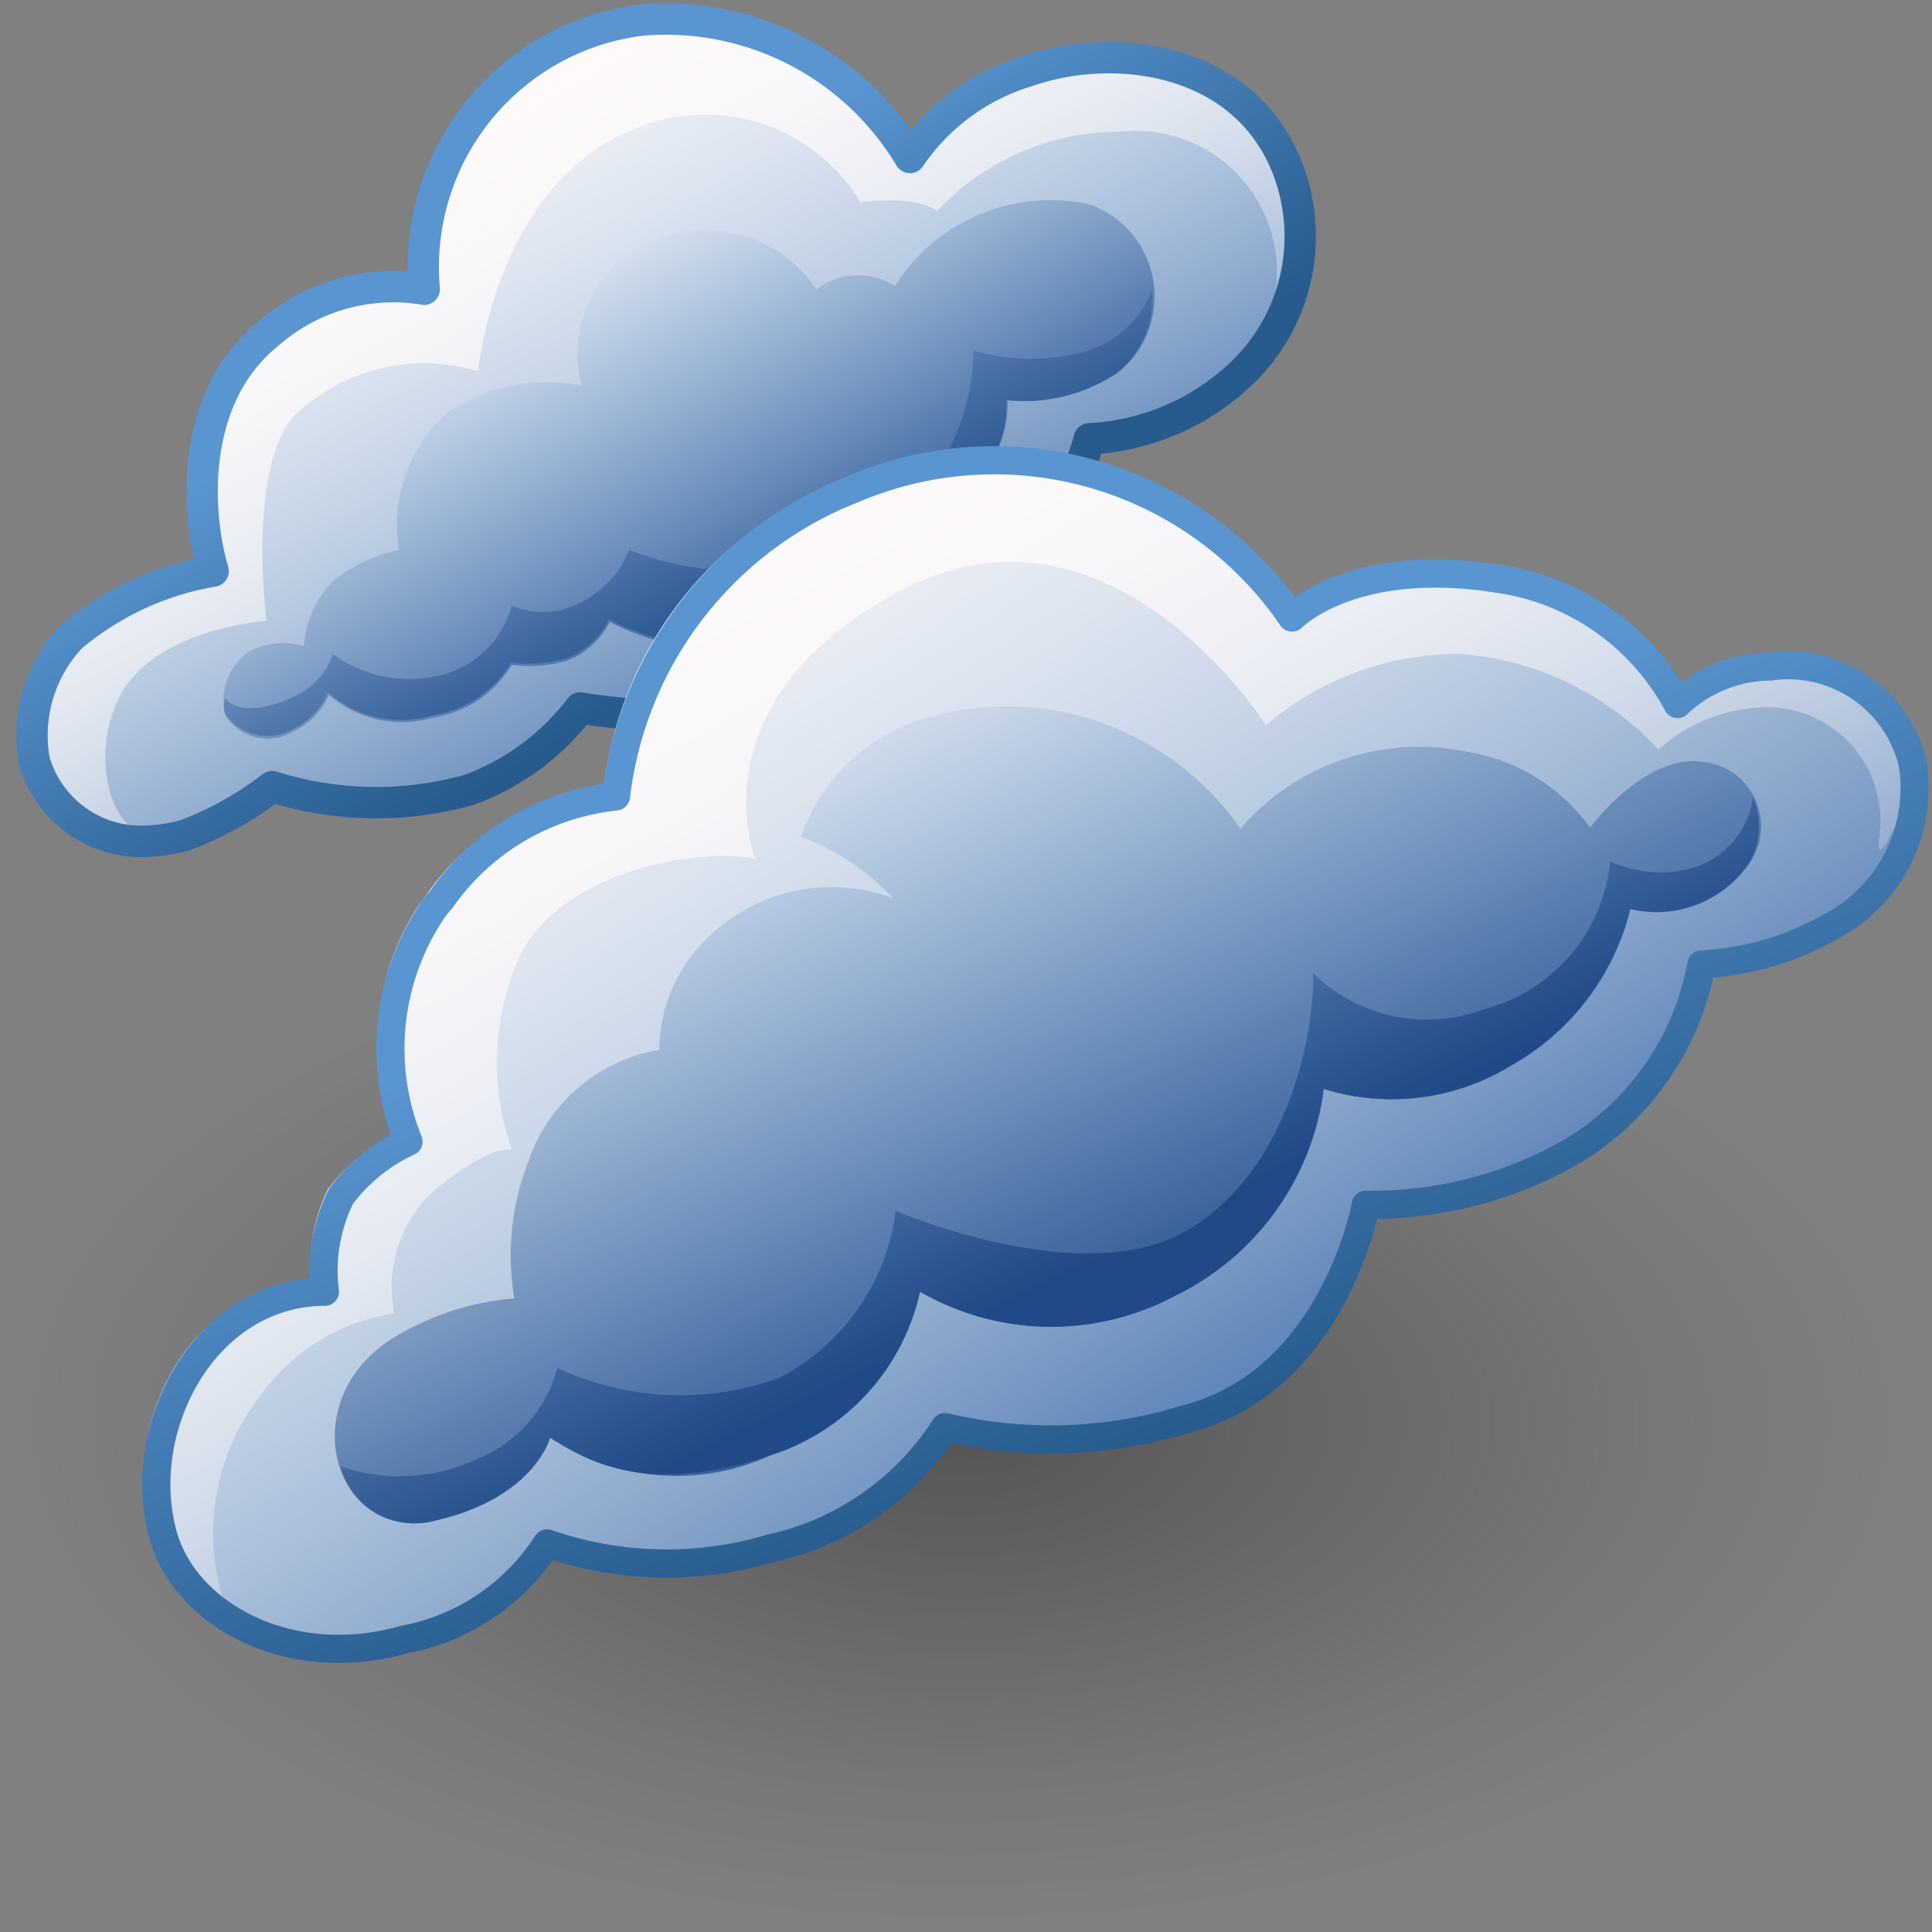 <?xml version="1.0" encoding="UTF-8" standalone="no"?>
<svg
   viewBox="0 0 48 48"
   version="1.1"
   id="svg44076"
   sodipodi:docname="16-Clouds.svg"
   inkscape:version="1.1 (c68e22c387, 2021-05-23)"
   xmlns:inkscape="http://www.inkscape.org/namespaces/inkscape"
   xmlns:sodipodi="http://sodipodi.sourceforge.net/DTD/sodipodi-0.dtd"
   xmlns:xlink="http://www.w3.org/1999/xlink"
   xmlns="http://www.w3.org/2000/svg"
   xmlns:svg="http://www.w3.org/2000/svg">
  <rect x="0" y="0" width="48" height="48" fill="#808080" stroke="none"/>
  <sodipodi:namedview
     id="namedview44078"
     pagecolor="#ffffff"
     bordercolor="#666666"
     borderopacity="1.0"
     inkscape:pageshadow="2"
     inkscape:pageopacity="0.0"
     inkscape:pagecheckerboard="0"
     showgrid="false"
     inkscape:snap-global="false"
     inkscape:zoom="15.6875"
     inkscape:cx="24"
     inkscape:cy="24"
     inkscape:window-width="2880"
     inkscape:window-height="1557"
     inkscape:window-x="-8"
     inkscape:window-y="-8"
     inkscape:window-maximized="1"
     inkscape:current-layer="svg44076" />
  <defs
     id="defs44042">
    <linearGradient
       inkscape:collect="always"
       id="linearGradient44760">
      <stop
         style="stop-color:#5995d1;stop-opacity:1;"
         offset="0"
         id="stop44756" />
      <stop
         style="stop-color:#275b8d;stop-opacity:1"
         offset="1"
         id="stop44758" />
    </linearGradient>
    <style
       id="style44006">.cls-1{fill:url(#radial-gradient);}.cls-2{fill:url(#linear-gradient);}.cls-3{fill:url(#linear-gradient-2);}.cls-4{fill:url(#linear-gradient-3);}.cls-5{fill:none;stroke:#285092;stroke-linecap:round;stroke-linejoin:round;stroke-width:0.7px;}.cls-6{fill:url(#New_Gradient_Swatch_9);}.cls-7{fill:url(#New_Gradient_Swatch_9-2);}.cls-8{fill:url(#New_Gradient_Swatch_9-3);}.cls-9{fill:url(#linear-gradient-4);}.cls-10{fill:url(#linear-gradient-5);}.cls-11{fill:url(#linear-gradient-6);}.cls-12{fill:url(#linear-gradient-7);}.cls-13{fill:url(#linear-gradient-8);}</style>
    <radialGradient
       id="radial-gradient"
       cx="41.84"
       cy="-107.57"
       r="18.45"
       gradientTransform="matrix(1.21,0,0,0.72,-26.83,108.19)"
       gradientUnits="userSpaceOnUse">
      <stop
         offset="0.03"
         stop-color="#2c2c2c"
         stop-opacity="0.5"
         id="stop44008" />
      <stop
         offset="0.68"
         stop-color="#2c2c2c"
         stop-opacity="0.1"
         id="stop44010" />
      <stop
         offset="0.93"
         stop-color="#2c2c2c"
         stop-opacity="0"
         id="stop44012" />
    </radialGradient>
    <linearGradient
       id="linear-gradient"
       x1="14.72"
       y1="12.98"
       x2="20.16"
       y2="23.49"
       gradientTransform="translate(0.43 -0.53) rotate(1.66)"
       gradientUnits="userSpaceOnUse">
      <stop
         offset="0"
         stop-color="#b2cbe5"
         id="stop44015" />
      <stop
         offset="1"
         stop-color="#3465a4"
         id="stop44017" />
    </linearGradient>
    <linearGradient
       id="linear-gradient-2"
       x1="11.56"
       y1="8.65"
       x2="19.21"
       y2="21.08"
       gradientTransform="translate(0.43 -0.53) rotate(1.66)"
       gradientUnits="userSpaceOnUse">
      <stop
         offset="0"
         stop-color="snow"
         id="stop44020" />
      <stop
         offset="1"
         stop-color="#fffdfd"
         stop-opacity="0.19"
         id="stop44022" />
    </linearGradient>
    <linearGradient
       id="linear-gradient-3"
       x1="13.19"
       y1="10.95"
       x2="19.39"
       y2="21.57"
       xlink:href="#linear-gradient-2"
       gradientTransform="matrix(1.243,0,0,1.245,-6.741,-6.863)" />
    <linearGradient
       id="New_Gradient_Swatch_9"
       x1="20.08"
       y1="22.03"
       x2="15.44"
       y2="14.65"
       gradientTransform="translate(0.43 -0.53) rotate(1.66)"
       gradientUnits="userSpaceOnUse">
      <stop
         offset="0"
         stop-color="#204a87"
         id="stop44026" />
      <stop
         offset="1"
         stop-color="#729fcf"
         stop-opacity="0"
         id="stop44028" />
    </linearGradient>
    <linearGradient
       id="New_Gradient_Swatch_9-2"
       x1="16.3"
       y1="22.78"
       x2="12.68"
       y2="15.62"
       xlink:href="#New_Gradient_Swatch_9"
       gradientTransform="matrix(1.243,0,0,1.245,-6.741,-6.863)" />
    <linearGradient
       id="New_Gradient_Swatch_9-3"
       x1="24.8"
       y1="18.48"
       x2="21.19"
       y2="11.33"
       xlink:href="#New_Gradient_Swatch_9"
       gradientTransform="matrix(1.243,0,0,1.245,-6.741,-6.863)" />
    <linearGradient
       id="linear-gradient-4"
       x1="21.46"
       y1="20.2"
       x2="31.26"
       y2="34.75"
       xlink:href="#linear-gradient"
       gradientTransform="matrix(1.243,0,0,1.245,-6.741,-6.863)" />
    <linearGradient
       id="linear-gradient-5"
       x1="18.02"
       y1="13.63"
       x2="29.98"
       y2="33.29"
       xlink:href="#linear-gradient-2"
       gradientTransform="matrix(1.243,0,0,1.245,-6.741,-6.863)" />
    <linearGradient
       id="linear-gradient-6"
       x1="20.94"
       y1="16.18"
       x2="28.67"
       y2="31.63"
       xlink:href="#linear-gradient-2"
       gradientTransform="matrix(1.243,0,0,1.245,-6.741,-6.863)" />
    <linearGradient
       id="linear-gradient-7"
       x1="31.07"
       y1="36.21"
       x2="23.71"
       y2="19.77"
       gradientUnits="userSpaceOnUse">
      <stop
         offset="0.17"
         stop-color="#204a87"
         id="stop44036" />
      <stop
         offset="1"
         stop-color="#729fcf"
         stop-opacity="0"
         id="stop44038" />
    </linearGradient>
    <linearGradient
       id="linear-gradient-8"
       x1="29.78"
       y1="32.93"
       x2="23.95"
       y2="21.07"
       xlink:href="#linear-gradient-7"
       gradientTransform="matrix(1.243,0,0,1.245,-6.741,-6.863)" />
    <linearGradient
       inkscape:collect="always"
       xlink:href="#linear-gradient"
       id="linearGradient44137"
       gradientUnits="userSpaceOnUse"
       gradientTransform="matrix(1.243,0.036,-0.036,1.244,-6.206,-7.523)"
       x1="14.72"
       y1="12.98"
       x2="20.16"
       y2="23.49" />
    <linearGradient
       inkscape:collect="always"
       xlink:href="#linear-gradient-2"
       id="linearGradient44139"
       gradientUnits="userSpaceOnUse"
       gradientTransform="matrix(1.243,0.036,-0.036,1.244,-6.206,-7.523)"
       x1="11.56"
       y1="8.65"
       x2="19.21"
       y2="21.08" />
    <linearGradient
       inkscape:collect="always"
       xlink:href="#New_Gradient_Swatch_9"
       id="linearGradient44141"
       gradientUnits="userSpaceOnUse"
       gradientTransform="matrix(1.243,0.036,-0.036,1.244,-6.206,-7.523)"
       x1="20.08"
       y1="22.03"
       x2="15.44"
       y2="14.65" />
    <linearGradient
       inkscape:collect="always"
       xlink:href="#linear-gradient-7"
       id="linearGradient44143"
       gradientUnits="userSpaceOnUse"
       x1="31.07"
       y1="36.21"
       x2="23.71"
       y2="19.77"
       gradientTransform="matrix(1.243,0,0,1.245,-6.741,-6.863)" />
    <linearGradient
       inkscape:collect="always"
       xlink:href="#linearGradient44760"
       id="linearGradient44762"
       x1="13.705"
       y1="10.27"
       x2="18.426"
       y2="18.047"
       gradientUnits="userSpaceOnUse" />
    <linearGradient
       inkscape:collect="always"
       xlink:href="#linearGradient44760"
       id="linearGradient45597"
       gradientUnits="userSpaceOnUse"
       x1="24.158"
       y1="23.463"
       x2="29.008"
       y2="36.533" />
  </defs>
  <title
     id="title44044">16-Clouds</title>
  <g
     id="shadow"
     transform="matrix(1.114,0,0,1,-2.639,4.59)"
     style="stroke-width:0.947">
    <ellipse
       class="cls-1"
       cx="24"
       cy="30.5"
       rx="21.54"
       ry="12.85"
       id="ellipse44046"
       style="fill:url(#radial-gradient);stroke-width:0.947" />
  </g>
  <g
     id="g45832"
     transform="matrix(1.113,0,0,1.114,0.052,-5.722)"
     style="stroke-width:0.898">
    <path
       class="cls-2"
       d="M 27.652,13.479 A 4.215,4.22 0 0 0 28.721,8.96 C 27.776,6.408 24.842,6.047 22.902,6.719 A 4.862,4.868 0 0 0 20.266,8.649 6.354,6.362 0 0 0 14.26,5.586 5.546,5.552 0 0 0 9.423,11.587 4.228,4.233 0 0 0 5.954,12.57 c -1.778,1.419 -1.629,4.009 -1.243,5.303 a 6.652,6.66 0 0 0 -3.171,1.469 3.196,3.199 0 0 0 -0.821,2.764 2.487,2.49 0 0 0 2.661,1.78 3.382,3.386 0 0 0 0.709,-0.124 7.461,7.469 0 0 0 1.94,-1.083 7.709,7.718 0 0 0 4.389,0.075 5.483,5.49 0 0 0 2.487,-1.83 9.649,9.661 0 0 0 4.974,-0.436 4.178,4.183 0 0 0 2.661,-3.038 3.469,3.473 0 0 0 2.487,-0.51 4.054,4.058 0 0 0 1.243,-2.017 5.322,5.328 0 0 0 3.382,-1.444 z"
       id="path44049"
       style="fill:url(#linearGradient44137);stroke-width:0.898" />
    <path
       class="cls-3"
       d="M 27.652,13.479 A 4.215,4.22 0 0 0 28.721,8.96 C 27.776,6.408 24.842,6.047 22.902,6.719 A 4.862,4.868 0 0 0 20.266,8.649 6.354,6.362 0 0 0 14.26,5.586 5.546,5.552 0 0 0 9.423,11.587 4.228,4.233 0 0 0 5.954,12.57 c -1.778,1.419 -1.629,4.009 -1.243,5.303 a 6.652,6.66 0 0 0 -3.171,1.469 3.196,3.199 0 0 0 -0.821,2.764 2.487,2.49 0 0 0 2.661,1.78 3.382,3.386 0 0 0 0.709,-0.124 7.461,7.469 0 0 0 1.94,-1.083 7.709,7.718 0 0 0 4.389,0.075 5.483,5.49 0 0 0 2.487,-1.83 9.649,9.661 0 0 0 4.974,-0.436 4.178,4.183 0 0 0 2.661,-3.038 3.469,3.473 0 0 0 2.487,-0.51 4.054,4.058 0 0 0 1.243,-2.017 5.322,5.328 0 0 0 3.382,-1.444 z"
       id="path44051"
       style="fill:url(#linearGradient44139);stroke-width:0.898" />
    <path
       class="cls-4"
       d="m 28.858,11.413 c -0.261,0.585 -0.46,0.896 -0.423,0.162 A 3.146,3.15 0 0 0 24.954,8.076 5.546,5.552 0 0 0 20.875,9.844 C 20.39,9.471 19.159,9.645 19.159,9.645 A 4.041,4.046 0 0 0 14.273,7.952 C 11.015,9.11 10.629,13.417 10.629,13.417 a 4.19,4.195 0 0 0 -4.141,1.021 c -1.02,1.245 -0.584,4.544 -0.584,4.544 0,0 -2.35,0.162 -3.196,1.544 -0.846,1.382 -0.249,3.424 0.746,3.212 l -0.124,0.1 a 2.4,2.403 0 0 1 -2.611,-1.73 3.158,3.162 0 0 1 0.796,-2.764 6.702,6.71 0 0 1 3.171,-1.469 C 4.276,16.567 4.114,13.99 5.929,12.57 a 4.29,4.295 0 0 1 3.494,-0.983 5.558,5.565 0 0 1 4.837,-6 6.354,6.362 0 0 1 6.006,3.062 4.974,4.98 0 0 1 2.648,-1.93 c 1.927,-0.672 4.862,-0.311 5.807,2.241 a 4.24,4.245 0 0 1 0.137,2.452 z"
       id="path44053"
       style="fill:url(#linear-gradient-3);stroke-width:0.898" />
    <path
       class="cls-5"
       d="M 27.652,13.479 A 4.215,4.22 0 0 0 28.721,8.96 C 27.776,6.408 24.842,6.047 22.902,6.719 A 4.862,4.868 0 0 0 20.266,8.649 6.354,6.362 0 0 0 14.26,5.586 5.546,5.552 0 0 0 9.423,11.587 4.228,4.233 0 0 0 5.954,12.57 c -1.778,1.419 -1.629,4.009 -1.243,5.303 a 6.652,6.66 0 0 0 -3.171,1.469 3.196,3.199 0 0 0 -0.821,2.764 2.487,2.49 0 0 0 2.661,1.78 3.382,3.386 0 0 0 0.709,-0.124 7.461,7.469 0 0 0 1.94,-1.083 7.709,7.718 0 0 0 4.389,0.075 5.483,5.49 0 0 0 2.487,-1.83 9.649,9.661 0 0 0 4.974,-0.436 4.178,4.183 0 0 0 2.661,-3.038 3.469,3.473 0 0 0 2.487,-0.51 4.054,4.058 0 0 0 1.243,-2.017 5.322,5.328 0 0 0 3.382,-1.444 z"
       id="path44055"
       style="stroke:url(#linearGradient44762);stroke-opacity:1" />
    <path
       class="cls-6"
       d="m 19.483,16.529 a 2.673,2.677 0 0 0 2.188,-0.585 2.487,2.49 0 0 0 0.771,-1.892 3.73,3.735 0 0 0 2.487,-0.622 2.176,2.179 0 0 0 -0.647,-3.735 4.116,4.121 0 0 0 -4.352,1.818 1.554,1.556 0 0 0 -1.753,0.075 2.997,3 0 0 0 -3.78,-1.021 2.711,2.714 0 0 0 -1.455,3.175 3.892,3.897 0 0 0 -3.009,0.61 3.295,3.299 0 0 0 -1.069,3.05 3.469,3.473 0 0 0 -1.467,0.685 2.238,2.241 0 0 0 -0.659,1.457 1.616,1.618 0 0 0 -1.243,0.137 1.33,1.332 0 0 0 -0.51,1.419 1.119,1.12 0 0 0 1.517,0.349 1.629,1.631 0 0 0 0.796,-0.809 2.487,2.49 0 0 0 2.325,0.498 2.487,2.49 0 0 0 1.753,-1.17 3.133,3.137 0 0 0 1.243,-0.1 1.815,1.818 0 0 0 0.945,-0.859 5.434,5.44 0 0 0 3.879,0.423 c 1.679,-0.411 2.039,-2.901 2.039,-2.901 z"
       id="path44057"
       style="fill:url(#linearGradient44141);stroke-width:0.898" />
    <path
       class="cls-7"
       d="m 19.371,17.114 c -0.224,0.747 -0.758,2.017 -1.94,2.266 a 5.521,5.527 0 0 1 -3.879,-0.423 1.815,1.818 0 0 1 -0.945,0.859 3.121,3.125 0 0 1 -1.243,0.1 2.487,2.49 0 0 1 -1.741,1.17 2.487,2.49 0 0 1 -2.35,-0.498 1.567,1.569 0 0 1 -0.783,0.809 1.132,1.133 0 0 1 -1.517,-0.349 0.846,0.847 0 0 1 0,-0.349 c 0.187,0.286 0.808,0.324 1.48,0 a 1.641,1.643 0 0 0 0.933,-0.971 2.922,2.926 0 0 0 2.387,0.473 2.176,2.179 0 0 0 1.604,-1.556 1.753,1.755 0 0 0 1.38,0 2.251,2.253 0 0 0 1.243,-1.245 6.528,6.536 0 0 0 4.626,0.075 5.347,5.353 0 0 0 0.746,-0.361 z"
       id="path44059"
       style="fill:url(#New_Gradient_Swatch_9-2);stroke-width:0.898" />
    <path
       class="cls-8"
       d="m 24.904,13.442 a 3.73,3.735 0 0 1 -2.487,0.622 2.487,2.49 0 0 1 -0.758,1.88 2.4,2.403 0 0 1 -1.592,0.622 4.974,4.98 0 0 0 1.616,-3.61 4.576,4.581 0 0 0 2.561,0 2.288,2.291 0 0 0 1.418,-1.332 2.101,2.104 0 0 1 -0.758,1.818 z"
       id="path44061"
       style="fill:url(#New_Gradient_Swatch_9-3);stroke-width:0.898" />
  </g>
  <g
     id="g45840"
     transform="matrix(1.085,0,0,1.085,-4.028,-3.145)"
     style="stroke-width:0.922">
    <path
       class="cls-9"
       d="m 45.346,24.011 a 6.615,6.623 0 0 1 -2.959,0.871 6.329,6.337 0 0 1 -2.922,4.258 9.338,9.349 0 0 1 -4.775,1.245 c 0,0 -0.709,4.046 -4.153,4.905 a 10.42,10.432 0 0 1 -5.471,0.174 6.341,6.349 0 0 1 -4.004,2.776 8.219,8.229 0 0 1 -5.11,-0.112 4.974,4.98 0 0 1 -3.283,2.154 C 10.045,41.029 7.596,39.697 7.123,37.792 6.526,35.39 8.118,32.327 10.853,32.315 a 3.805,3.809 0 0 1 0.373,-2.191 4.165,4.17 0 0 1 1.542,-1.245 5.695,5.702 0 0 1 0.51,-5.216 l 0.236,-0.324 a 5.645,5.652 0 0 1 4.016,-2.365 8.604,8.615 0 0 1 5.409,-7.034 8.269,8.279 0 0 1 10.109,3 c 0,0 1.355,-1.407 4.663,-0.896 a 5.571,5.577 0 0 1 4.165,2.876 3.121,3.125 0 0 1 2.114,-0.859 2.934,2.938 0 0 1 3.258,2.216 3.531,3.536 0 0 1 -1.902,3.735 z"
       id="path44063"
       style="fill:url(#linear-gradient-4);stroke-width:0.922" />
    <path
       class="cls-10"
       d="m 45.346,24.011 a 6.615,6.623 0 0 1 -2.959,0.871 6.329,6.337 0 0 1 -2.922,4.258 9.338,9.349 0 0 1 -4.775,1.245 c 0,0 -0.709,4.046 -4.153,4.905 a 10.42,10.432 0 0 1 -5.471,0.174 6.341,6.349 0 0 1 -4.004,2.776 8.219,8.229 0 0 1 -5.11,-0.112 4.974,4.98 0 0 1 -3.283,2.154 C 10.045,41.029 7.596,39.697 7.123,37.792 6.526,35.39 8.118,32.327 10.853,32.315 a 3.805,3.809 0 0 1 0.373,-2.191 4.165,4.17 0 0 1 1.542,-1.245 5.695,5.702 0 0 1 0.51,-5.216 l 0.236,-0.324 a 5.645,5.652 0 0 1 4.016,-2.365 8.604,8.615 0 0 1 5.409,-7.034 8.269,8.279 0 0 1 10.109,3 c 0,0 1.355,-1.407 4.663,-0.896 a 5.571,5.577 0 0 1 4.165,2.876 3.121,3.125 0 0 1 2.114,-0.859 2.934,2.938 0 0 1 3.258,2.216 3.531,3.536 0 0 1 -1.902,3.735 z"
       id="path44065"
       style="fill:url(#linear-gradient-5);stroke-width:0.922" />
    <path
       class="cls-11"
       d="m 47.174,21.671 v 0 c -0.286,0.622 -0.51,0.983 -0.423,0.336 a 2.599,2.602 0 0 0 -2.487,-2.913 3.73,3.735 0 0 0 -2.574,0.971 6.889,6.897 0 0 0 -4.526,-2.191 6.777,6.785 0 0 0 -4.464,1.631 c 0,0 -3.556,-5.615 -8.356,-3.087 -4.8,2.527 -3.332,6.162 -3.332,6.162 -0.721,-0.261 -4.19,0 -5.359,2.129 a 5.919,5.926 0 0 0 -0.211,4.531 c 0,0 -0.385,-0.212 -1.716,0.859 a 2.972,2.975 0 0 0 -0.982,2.876 4.601,4.606 0 0 0 -3.034,1.83 5.135,5.142 0 0 0 -0.684,5.266 3.482,3.486 0 0 1 -1.902,-2.179 C 6.526,35.489 8.118,32.427 10.853,32.414 a 3.929,3.934 0 0 1 0.373,-2.191 4.165,4.17 0 0 1 1.542,-1.245 5.695,5.702 0 0 1 0.51,-5.216 l 0.236,-0.324 a 5.645,5.652 0 0 1 4.016,-2.365 8.604,8.615 0 0 1 5.409,-7.034 8.269,8.279 0 0 1 10.109,2.901 c 0,0 1.355,-1.407 4.663,-0.896 a 5.571,5.577 0 0 1 4.165,2.876 3.121,3.125 0 0 1 2.114,-0.859 2.934,2.938 0 0 1 3.258,2.216 2.81,2.814 0 0 1 -0.075,1.394 z"
       id="path44067"
       style="fill:url(#linear-gradient-6);stroke-width:0.922" />
    <path
       class="cls-12"
       d="m 43.742,22.704 a 2.586,2.589 0 0 1 -2.698,1.008 5.67,5.677 0 0 1 -2.698,3.573 5.235,5.241 0 0 1 -4.315,0.548 6.143,6.15 0 0 1 -3.395,4.731 6.043,6.05 0 0 1 -5.857,-0.087 5.098,5.104 0 0 1 -3.395,3.735 5.21,5.216 0 0 1 -5.086,-0.398 c 0,0 -0.336,1.369 -2.624,1.905 -2.288,0.535 -3.295,-2.701 -0.982,-4.17 a 6.366,6.374 0 0 1 2.798,-0.921 5.906,5.913 0 0 1 0.323,-3.137 3.83,3.834 0 0 1 2.997,-2.552 3.544,3.548 0 0 1 1.032,-2.49 4.041,4.046 0 0 1 4.315,-0.983 5.396,5.403 0 0 0 -2.101,-1.407 4.29,4.295 0 0 1 2.723,-2.677 6.528,6.536 0 0 1 7.336,2.49 5.409,5.415 0 0 1 5.21,-1.755 4.327,4.332 0 0 1 2.798,1.73 c 0,0 1.243,-1.681 2.561,-1.506 a 1.48,1.481 0 0 1 1.057,2.365 z"
       id="path44069"
       style="fill:url(#linearGradient44143);stroke-width:0.922" />
    <path
       class="cls-5"
       d="m 45.644,24.111 a 6.677,6.685 0 0 1 -2.972,0.871 6.292,6.299 0 0 1 -2.922,4.258 9.189,9.2 0 0 1 -4.762,1.245 c 0,0 -0.721,4.058 -4.153,4.917 a 10.482,10.495 0 0 1 -5.483,0.174 6.341,6.349 0 0 1 -3.991,2.776 8.368,8.378 0 0 1 -5.123,-0.112 4.974,4.98 0 0 1 -3.283,2.204 C 10.331,41.191 7.882,39.859 7.421,37.954 6.812,35.552 8.404,32.489 11.152,32.477 a 3.805,3.809 0 0 1 0.373,-2.191 4.066,4.071 0 0 1 1.542,-1.245 5.67,5.677 0 0 1 0.497,-5.216 2.039,2.042 0 0 1 0.249,-0.324 5.583,5.59 0 0 1 4.004,-2.365 8.629,8.64 0 0 1 5.421,-7.034 8.256,8.266 0 0 1 10.059,2.938 c 0,0 1.368,-1.407 4.663,-0.896 a 5.546,5.552 0 0 1 4.165,2.876 3.121,3.125 0 0 1 2.114,-0.859 2.934,2.938 0 0 1 3.27,2.216 3.581,3.585 0 0 1 -1.865,3.735 z"
       id="path44071"
       style="font-variation-settings:normal;opacity:1;vector-effect:none;fill:none;fill-opacity:1;stroke:url(#linearGradient45597);stroke-width:0.645px;stroke-linecap:round;stroke-linejoin:round;stroke-miterlimit:4;stroke-dasharray:none;stroke-dashoffset:0;stroke-opacity:1;-inkscape-stroke:none;stop-color:#000000;stop-opacity:1" />
    <path
       class="cls-13"
       d="m 43.742,22.692 a 2.561,2.565 0 0 1 -2.698,1.021 5.633,5.639 0 0 1 -2.698,3.56 5.247,5.254 0 0 1 -4.327,0.56 6.105,6.113 0 0 1 -3.395,4.731 6.018,6.025 0 0 1 -5.844,-0.087 5.073,5.079 0 0 1 -3.395,3.735 c -2.91,0.996 -4.315,0.087 -5.073,-0.398 0,0 -0.348,1.382 -2.636,1.905 a 1.753,1.755 0 0 1 -2.164,-1.245 4.178,4.183 0 0 0 3.146,-0.174 3.084,3.087 0 0 0 1.815,-2.079 6.665,6.673 0 0 0 5.061,0.237 4.974,4.98 0 0 0 2.686,-3.834 c 0,0 4.29,1.855 6.677,0.448 2.387,-1.407 2.922,-4.656 2.885,-5.888 a 3.73,3.735 0 0 0 3.917,0.822 3.879,3.884 0 0 0 2.885,-3.386 2.723,2.726 0 0 0 1.853,0.162 1.965,1.967 0 0 0 1.418,-1.618 1.654,1.656 0 0 1 -0.112,1.531 z"
       id="path44073"
       style="fill:url(#linear-gradient-8);stroke-width:0.922" />
  </g>
</svg>
